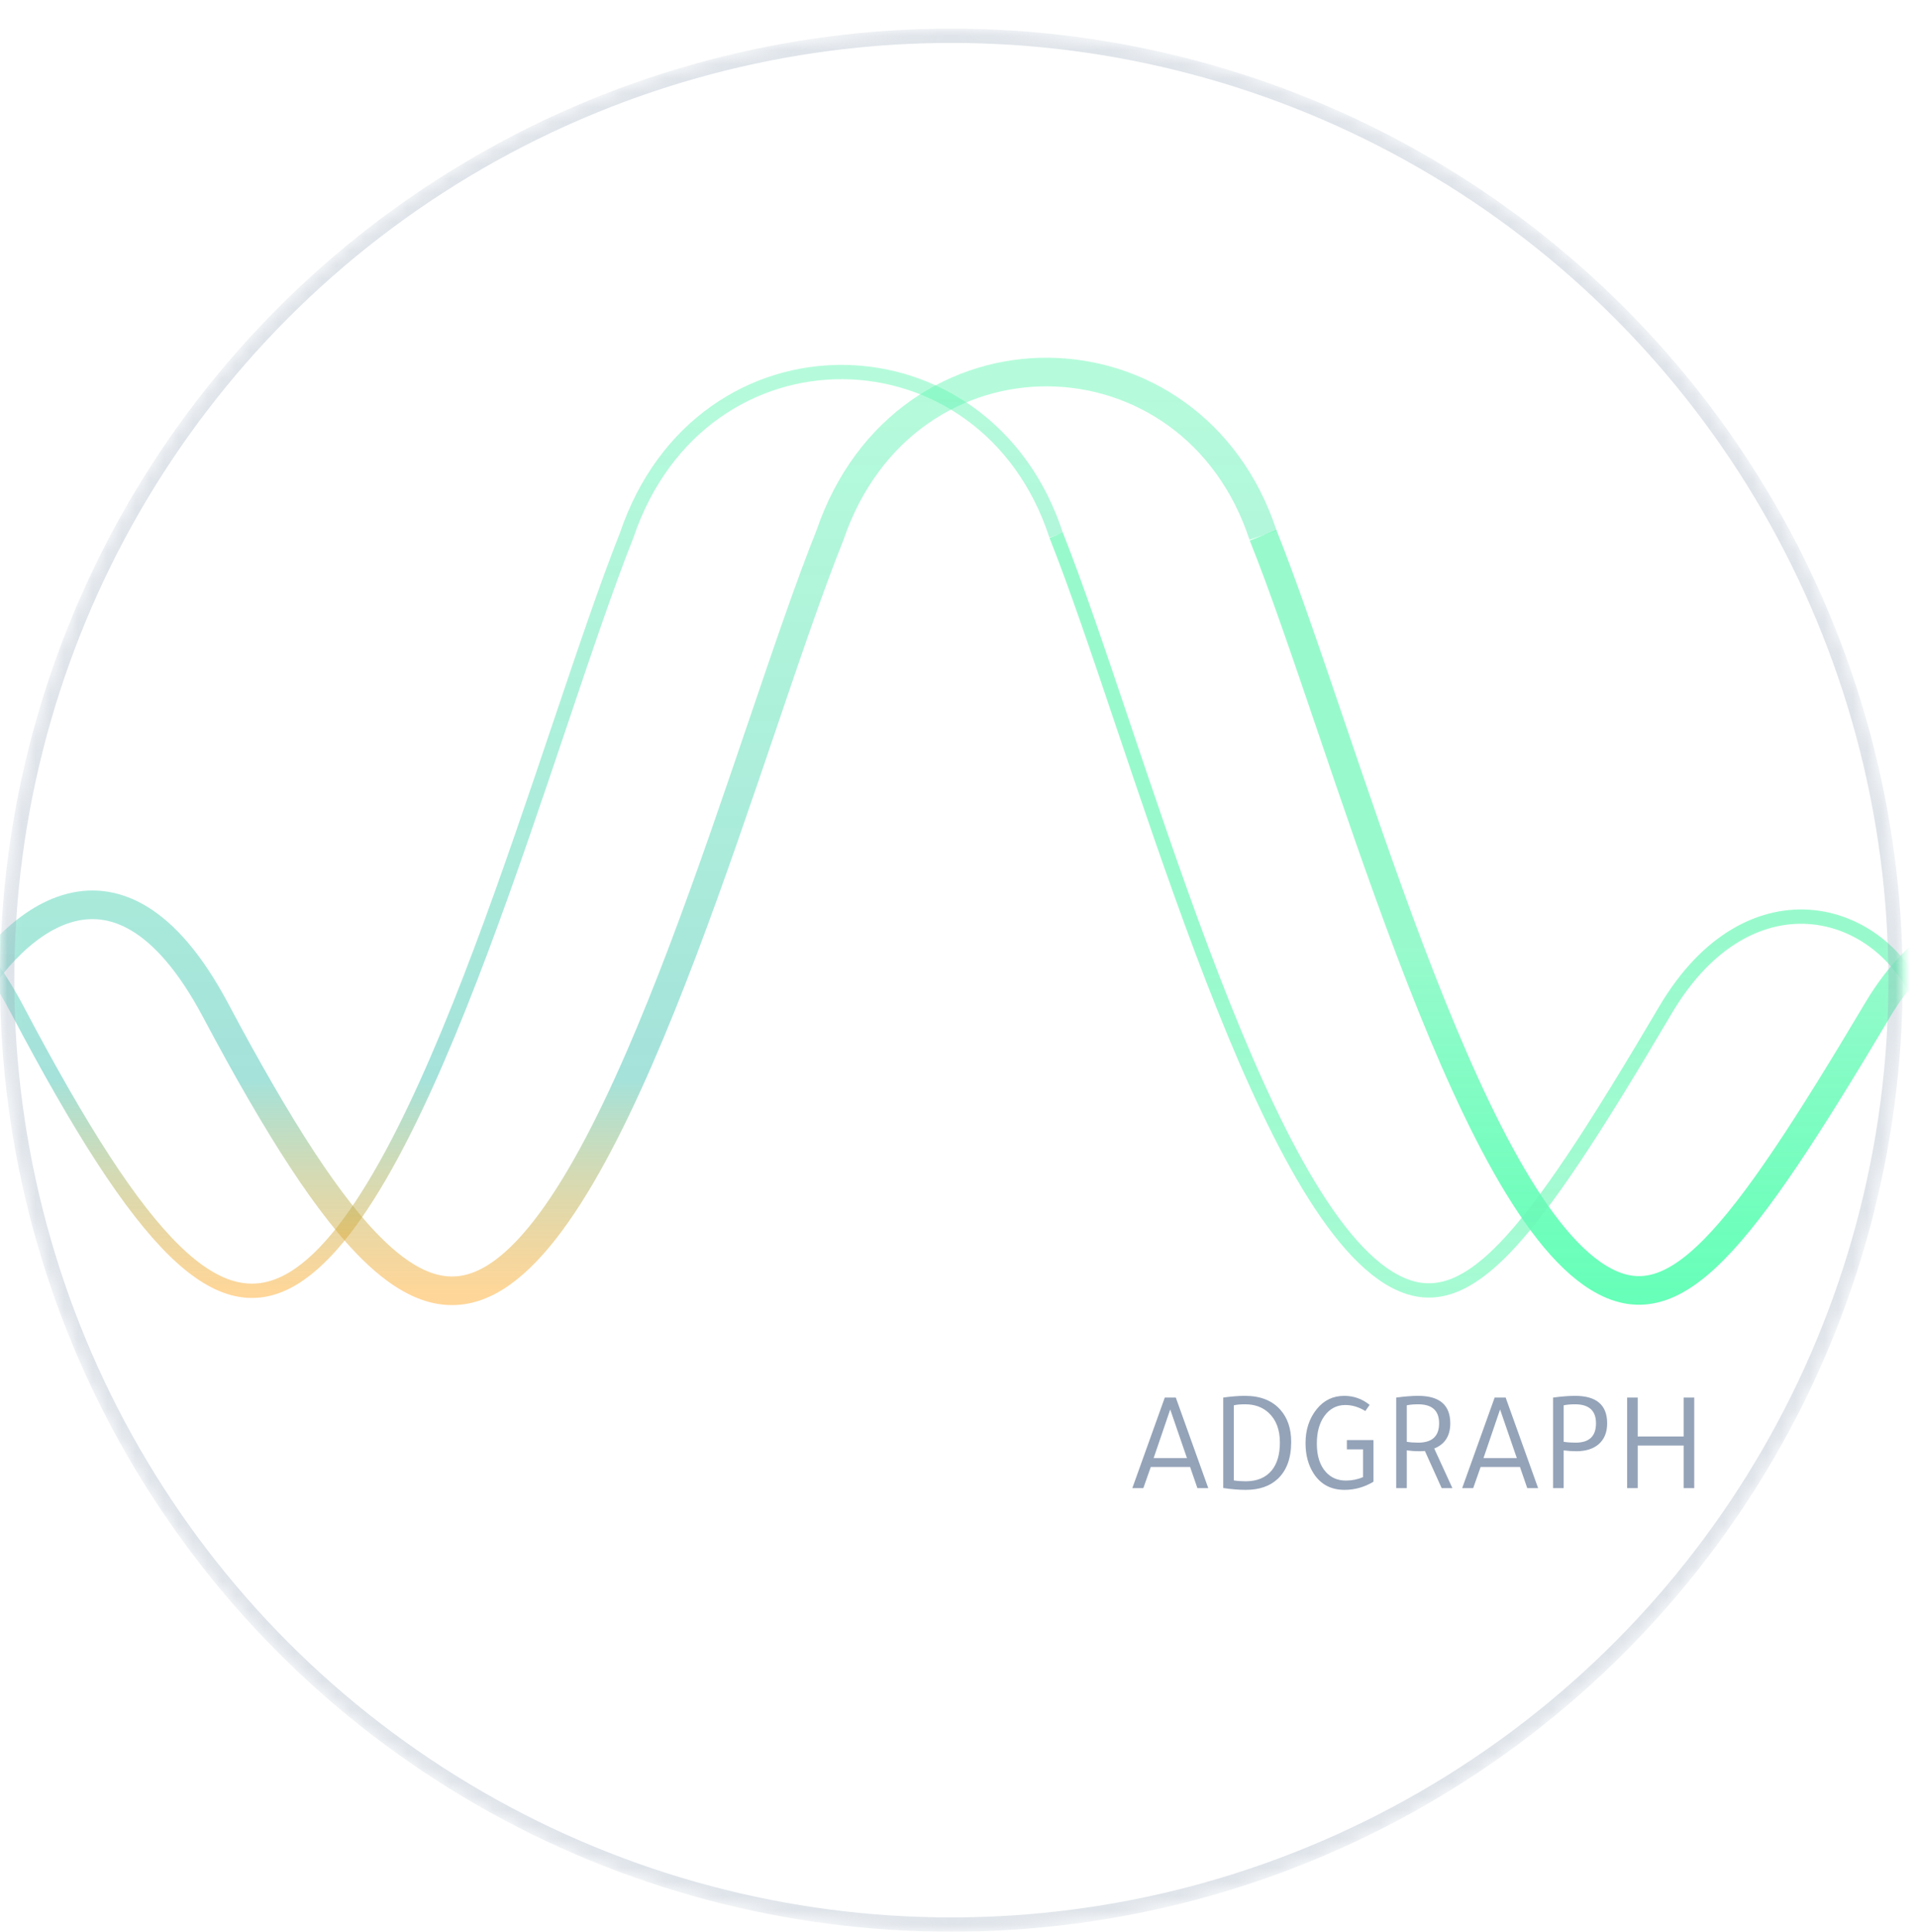 <svg width="134" height="135" viewBox="0 0 134 135" fill="none" xmlns="http://www.w3.org/2000/svg">
<mask id="mask0_213_60" style="mask-type:alpha" maskUnits="userSpaceOnUse" x="1" y="0" width="133" height="133">
<rect x="1" width="133" height="133" fill="#C4C4C4" fill-opacity="0.3"/>
</mask>
<g mask="url(#mask0_213_60)">
</g>
<mask id="mask1_213_60" style="mask-type:alpha" maskUnits="userSpaceOnUse" x="0" y="2" width="133" height="133">
<circle cx="66.5" cy="68.5" r="66.5" fill="#C4C4C4"/>
</mask>
<g mask="url(#mask1_213_60)">
<path d="M-13.398 90.523L-2.661 70.597C0.294 65.04 7.976 57.262 15.067 70.597C23.931 87.265 29.249 92.55 34.568 89.298C44.02 83.518 52.429 51.347 58.014 37.405C63.279 21.996 83.354 22.402 88.29 37.405" stroke="url(#paint0_linear_213_60)" stroke-width="2"/>
<path d="M88.29 37.405C93.875 51.347 102.284 83.518 111.736 89.298C117.055 92.55 121.502 86.956 131.237 70.597C137.235 60.517 146.937 63.356 149.49 70.597L153.575 79.17L157.149 87.685C158.681 90.523 163.277 92.55 167.362 87.685L174 79.575" stroke="url(#paint1_linear_213_60)" stroke-width="2"/>
<path d="M-27 90.523L-16.353 70.597C-13.424 65.04 -5.807 57.262 1.224 70.597C10.013 87.265 15.286 92.55 20.56 89.298C29.932 83.518 38.27 51.347 43.807 37.405C49.028 21.996 68.933 22.402 73.827 37.405" stroke="url(#paint2_linear_213_60)"/>
<path d="M73.827 37.405C79.365 51.347 87.703 83.518 97.075 89.298C102.348 92.55 106.758 86.956 116.41 70.597C122.358 60.517 131.977 63.356 134.509 70.597L138.559 79.17L142.103 87.685C143.622 90.523 148.179 92.55 152.229 87.685L158.811 79.575" stroke="url(#paint3_linear_213_60)"/>
<path d="M81.42 97.67H82.19L84.46 104H83.7L83.19 102.52H80.44L79.92 104H79.15L81.42 97.67ZM81.8 98.5L80.64 101.9H82.97L81.8 98.5ZM85.505 103.99V97.67C86.066 97.59 86.572 97.55 87.025 97.55C88.106 97.55 88.932 97.877 89.505 98.53C90.005 99.097 90.255 99.843 90.255 100.77C90.255 101.897 89.945 102.753 89.326 103.34C88.779 103.86 88.029 104.12 87.076 104.12C86.602 104.12 86.079 104.077 85.505 103.99ZM86.246 98.21V103.46C86.492 103.5 86.769 103.52 87.076 103.52C87.869 103.52 88.475 103.267 88.895 102.76C89.275 102.293 89.466 101.643 89.466 100.81C89.466 99.91 89.202 99.217 88.675 98.73C88.249 98.337 87.706 98.14 87.046 98.14C86.706 98.14 86.439 98.163 86.246 98.21ZM95.738 98.18L95.438 98.61C94.984 98.33 94.518 98.19 94.038 98.19C93.431 98.19 92.941 98.45 92.568 98.97C92.221 99.457 92.048 100.097 92.048 100.89C92.048 101.743 92.258 102.403 92.678 102.87C93.038 103.27 93.504 103.47 94.078 103.47C94.504 103.47 94.904 103.39 95.278 103.23V101.29H94.148V100.64H96.008V103.55C95.374 103.93 94.701 104.12 93.988 104.12C93.041 104.12 92.321 103.74 91.828 102.98C91.448 102.393 91.258 101.683 91.258 100.85C91.258 99.917 91.518 99.127 92.038 98.48C92.538 97.86 93.178 97.55 93.958 97.55C94.624 97.55 95.218 97.76 95.738 98.18ZM97.595 104V97.67C98.189 97.59 98.702 97.55 99.135 97.55C100.629 97.55 101.375 98.19 101.375 99.47C101.375 100.343 101.002 100.93 100.255 101.23L101.525 104H100.775L99.605 101.41L99.595 101.4C99.482 101.413 99.342 101.42 99.175 101.42C98.915 101.42 98.635 101.4 98.335 101.36V104H97.595ZM98.335 98.21V100.76C98.575 100.8 98.842 100.82 99.135 100.82C100.109 100.82 100.595 100.37 100.595 99.47C100.595 98.583 100.109 98.14 99.135 98.14C98.829 98.14 98.562 98.163 98.335 98.21ZM104.477 97.67H105.247L107.517 104H106.757L106.247 102.52H103.497L102.977 104H102.207L104.477 97.67ZM104.857 98.5L103.697 101.9H106.027L104.857 98.5ZM108.562 104V97.67C109.155 97.59 109.669 97.55 110.102 97.55C111.595 97.55 112.342 98.19 112.342 99.47C112.342 100.117 112.132 100.613 111.712 100.96C111.332 101.267 110.822 101.42 110.182 101.42C109.895 101.42 109.602 101.4 109.302 101.36V104H108.562ZM109.302 98.21V100.76C109.542 100.8 109.822 100.82 110.142 100.82C111.089 100.82 111.562 100.37 111.562 99.47C111.562 98.583 111.075 98.14 110.102 98.14C109.795 98.14 109.529 98.163 109.302 98.21ZM114.478 104H113.738V97.67H114.478V100.39H117.688V97.67H118.428V104H117.688V101.02H114.478V104Z" fill="#94A3B8"/>
<circle cx="66.5" cy="68.5" r="66" stroke="#94A3B8" stroke-opacity="0.3"/>
</g>
<defs>
<linearGradient id="paint0_linear_213_60" x1="37.446" y1="26" x2="37.446" y2="90.523" gradientUnits="userSpaceOnUse">
<stop stop-color="#6CF8B7" stop-opacity="0.5"/>
<stop offset="0.766" stop-color="#68CFC2" stop-opacity="0.6"/>
<stop offset="1" stop-color="#FF9900" stop-opacity="0.4"/>
</linearGradient>
<linearGradient id="paint1_linear_213_60" x1="131.145" y1="37.405" x2="131.145" y2="90.622" gradientUnits="userSpaceOnUse">
<stop offset="0.542" stop-color="#6CF8B7" stop-opacity="0.7"/>
<stop offset="1" stop-color="#02FF8A" stop-opacity="0.6"/>
</linearGradient>
<linearGradient id="paint2_linear_213_60" x1="23.414" y1="26" x2="23.414" y2="90.523" gradientUnits="userSpaceOnUse">
<stop stop-color="#6CF8B7" stop-opacity="0.5"/>
<stop offset="0.766" stop-color="#68CFC2" stop-opacity="0.6"/>
<stop offset="1" stop-color="#FF9900" stop-opacity="0.4"/>
</linearGradient>
<linearGradient id="paint3_linear_213_60" x1="116.319" y1="37.405" x2="116.319" y2="90.622" gradientUnits="userSpaceOnUse">
<stop offset="0.542" stop-color="#6CF8B7" stop-opacity="0.7"/>
<stop offset="1" stop-color="#6CF8B7" stop-opacity="0.6"/>
</linearGradient>
</defs>
</svg>

